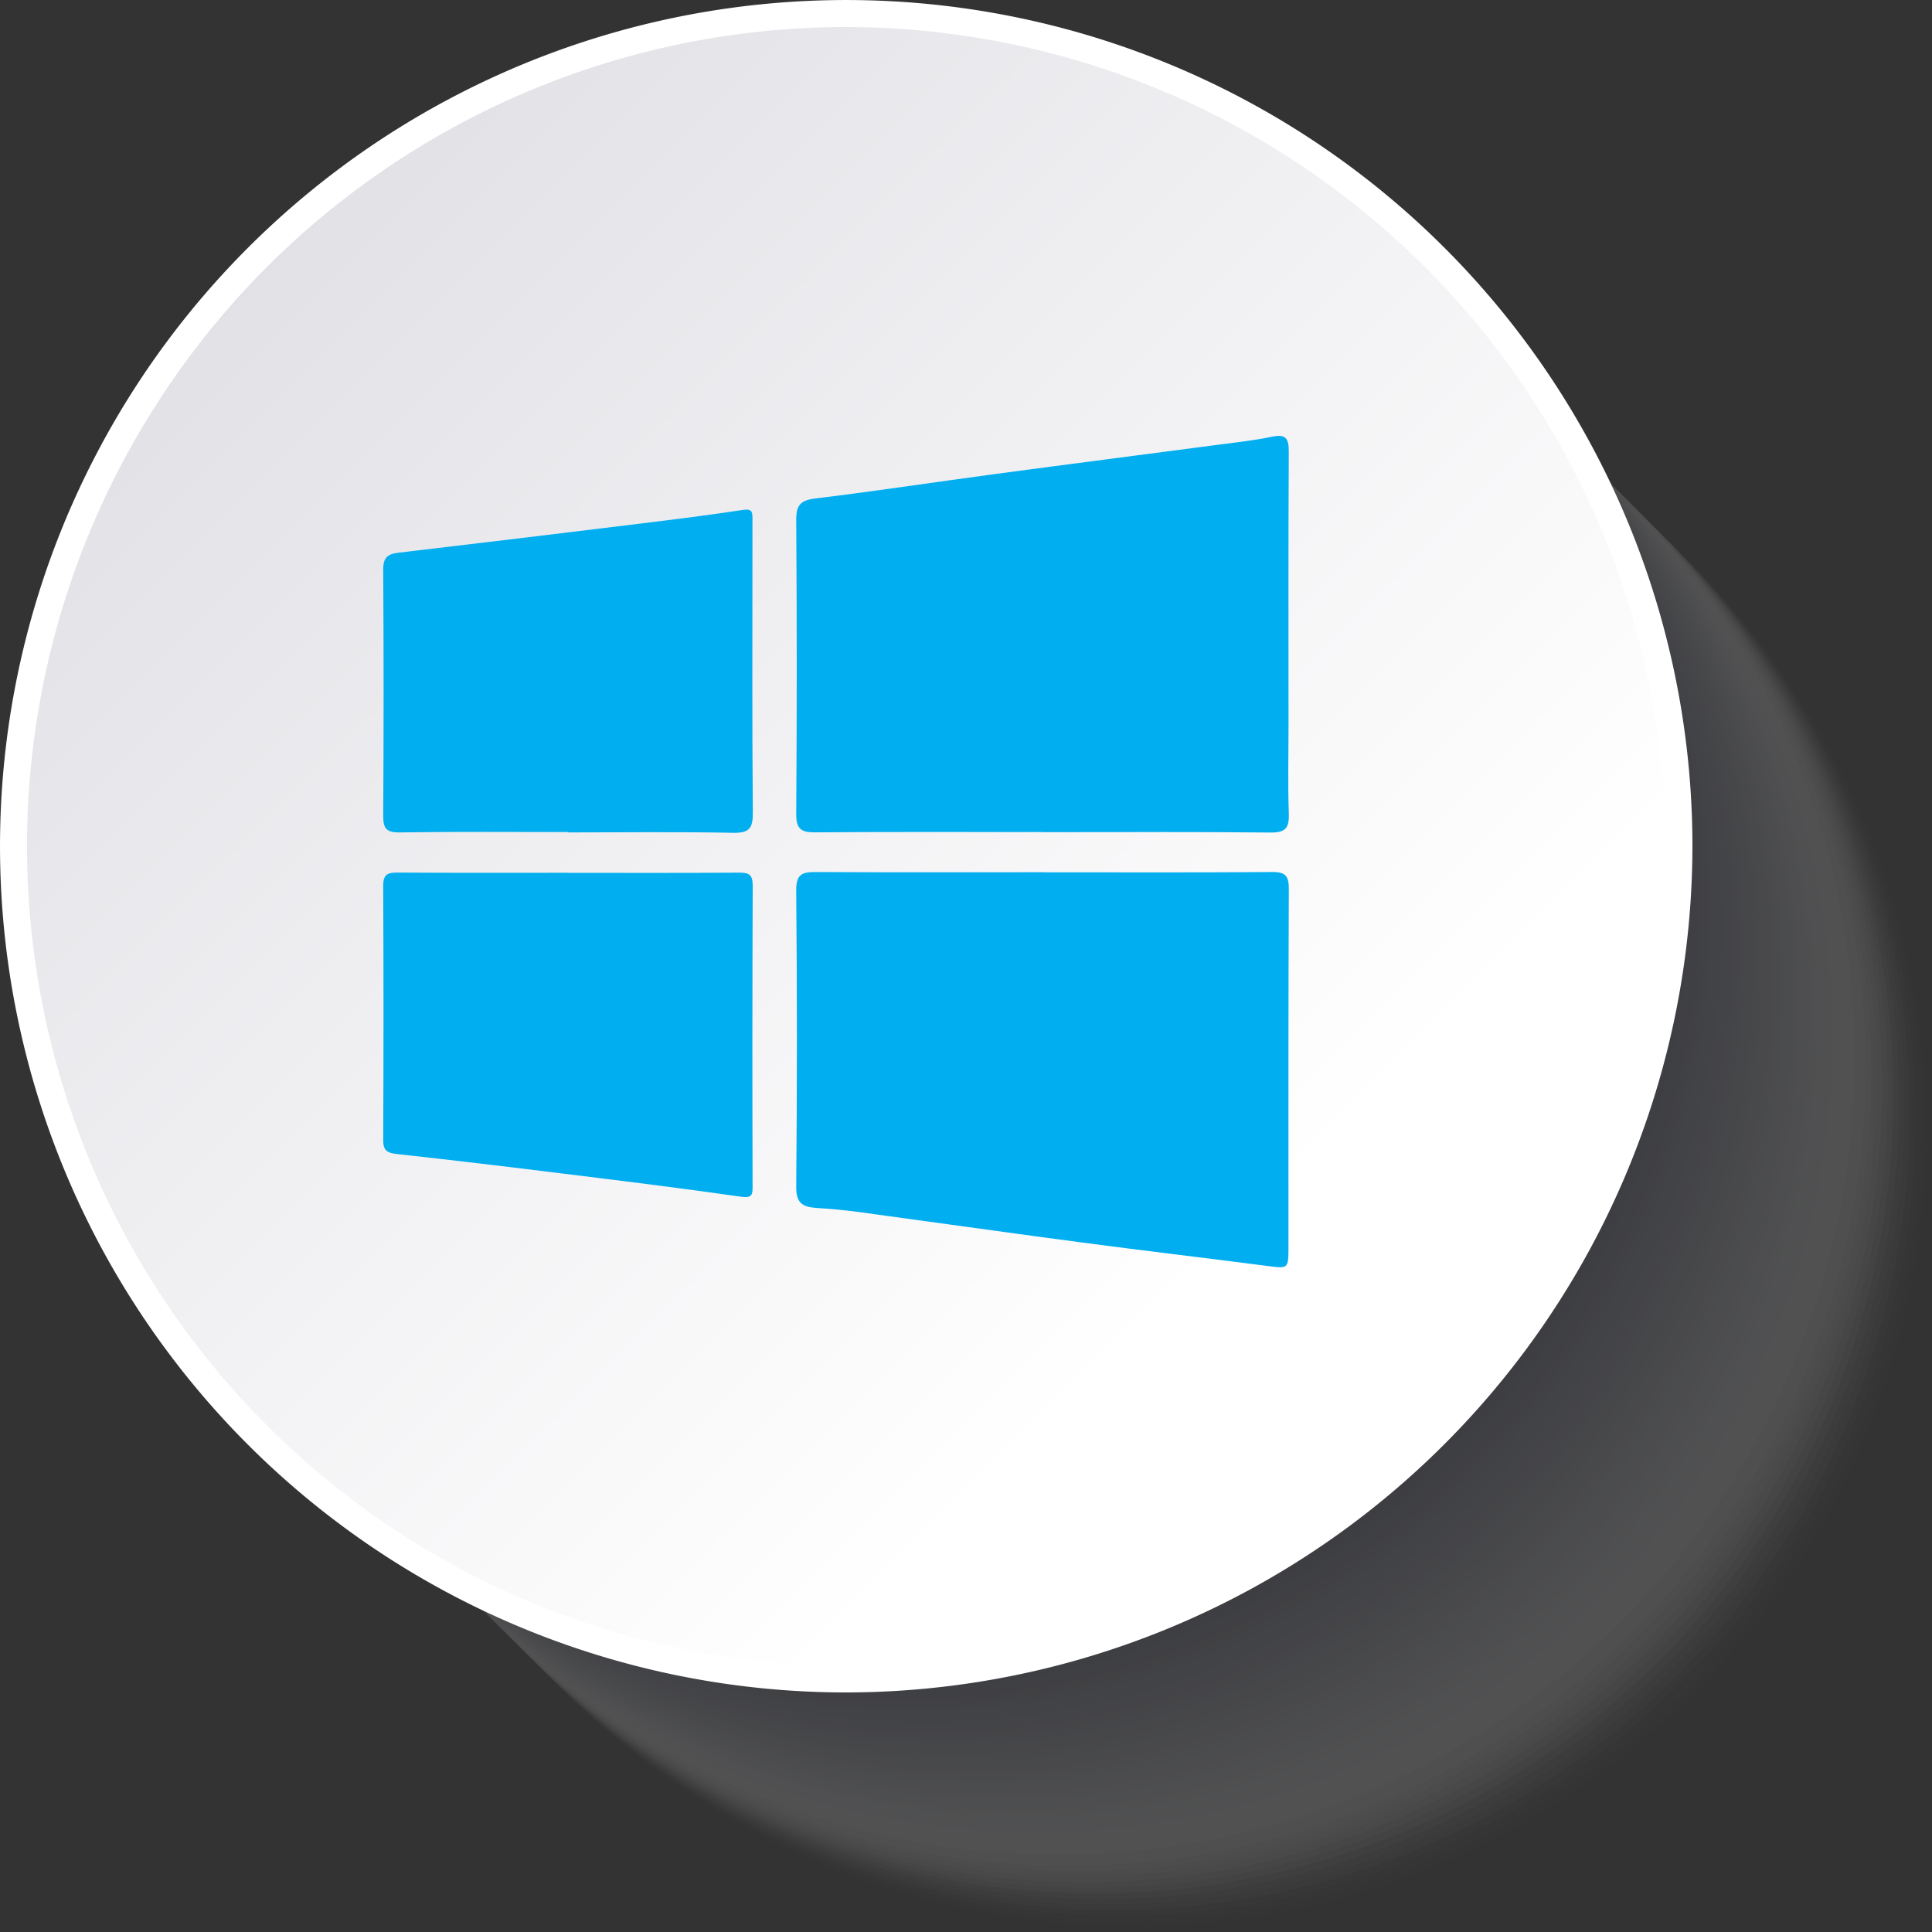 <svg xmlns="http://www.w3.org/2000/svg" xmlns:xlink="http://www.w3.org/1999/xlink" width="150.23" height="150.229" viewBox="0 0 150.23 150.229"><rect x="0" y="0" width="150.23" height="150.229" fill="#333333" stroke="none"/><defs><linearGradient id="a" x1="-0.607" y1="0.905" x2="0.087" y2="1.599" gradientUnits="objectBoundingBox"><stop offset="0" stop-color="#e2e1e6"/><stop offset="0.845" stop-color="#fff"/></linearGradient><linearGradient id="b" x1="3.009" y1="-15.726" x2="4.008" y2="-15.726" gradientUnits="objectBoundingBox"><stop offset="0" stop-color="#fff"/><stop offset="1" stop-color="#e6e6e6"/></linearGradient></defs><g transform="translate(0)"><g transform="translate(4.346 4.346)" opacity="0.2" style="mix-blend-mode:multiply;isolation:isolate"><ellipse cx="61.984" cy="61.984" rx="61.984" ry="61.984" transform="translate(21.916 21.916)" fill="#fff" opacity="0"/><ellipse cx="61.984" cy="61.984" rx="61.984" ry="61.984" transform="translate(21.486 21.486)" fill="#fcfcfc" opacity="0.02"/><ellipse cx="61.984" cy="61.984" rx="61.984" ry="61.984" transform="translate(21.056 21.056)" fill="#f8f8f9" opacity="0.039"/><ellipse cx="61.984" cy="61.984" rx="61.984" ry="61.984" transform="translate(20.627 20.627)" fill="#f5f5f6" opacity="0.059"/><ellipse cx="61.984" cy="61.984" rx="61.984" ry="61.984" transform="translate(20.197 20.197)" fill="#f2f2f3" opacity="0.078"/><ellipse cx="61.984" cy="61.984" rx="61.984" ry="61.984" transform="translate(19.767 19.767)" fill="#eeeff0" opacity="0.098"/><ellipse cx="61.984" cy="61.984" rx="61.984" ry="61.984" transform="translate(19.337 19.337)" fill="#ebebee" opacity="0.118"/><ellipse cx="61.984" cy="61.984" rx="61.984" ry="61.984" transform="translate(18.908 18.908)" fill="#e7e8eb" opacity="0.137"/><ellipse cx="61.984" cy="61.984" rx="61.984" ry="61.984" transform="translate(18.478 18.478)" fill="#e4e5e8" opacity="0.157"/><ellipse cx="61.984" cy="61.984" rx="61.984" ry="61.984" transform="translate(18.048 18.048)" fill="#e1e1e5" opacity="0.176"/><ellipse cx="61.984" cy="61.984" rx="61.984" ry="61.984" transform="translate(17.619 17.619)" fill="#dddee2" opacity="0.196"/><ellipse cx="61.984" cy="61.984" rx="61.984" ry="61.984" transform="translate(17.189 17.189)" fill="#dadbdf" opacity="0.216"/><ellipse cx="61.984" cy="61.984" rx="61.984" ry="61.984" transform="translate(16.759 16.759)" fill="#d7d7dc" opacity="0.235"/><ellipse cx="61.984" cy="61.984" rx="61.984" ry="61.984" transform="translate(16.329 16.329)" fill="#d3d4d9" opacity="0.255"/><ellipse cx="61.984" cy="61.984" rx="61.984" ry="61.984" transform="translate(15.9 15.9)" fill="#d0d1d6" opacity="0.275"/><ellipse cx="61.984" cy="61.984" rx="61.984" ry="61.984" transform="translate(15.47 15.47)" fill="#ccced3" opacity="0.294"/><ellipse cx="61.984" cy="61.984" rx="61.984" ry="61.984" transform="translate(15.04 15.04)" fill="#c9cad1" opacity="0.314"/><ellipse cx="61.984" cy="61.984" rx="61.984" ry="61.984" transform="translate(14.611 14.611)" fill="#c6c7ce" opacity="0.333"/><ellipse cx="61.984" cy="61.984" rx="61.984" ry="61.984" transform="translate(14.181 14.181)" fill="#c2c4cb" opacity="0.353"/><ellipse cx="61.984" cy="61.984" rx="61.984" ry="61.984" transform="translate(13.751 13.751)" fill="#bfc0c8" opacity="0.373"/><ellipse cx="61.984" cy="61.984" rx="61.984" ry="61.984" transform="translate(13.321 13.321)" fill="#bcbdc5" opacity="0.392"/><ellipse cx="61.984" cy="61.984" rx="61.984" ry="61.984" transform="translate(12.892 12.892)" fill="#b8bac2" opacity="0.412"/><ellipse cx="61.984" cy="61.984" rx="61.984" ry="61.984" transform="translate(12.462 12.462)" fill="#b5b7bf" opacity="0.431"/><ellipse cx="61.984" cy="61.984" rx="61.984" ry="61.984" transform="translate(12.032 12.032)" fill="#b1b3bc" opacity="0.451"/><ellipse cx="61.984" cy="61.984" rx="61.984" ry="61.984" transform="translate(11.603 11.603)" fill="#aeb0b9" opacity="0.471"/><ellipse cx="61.984" cy="61.984" rx="61.984" ry="61.984" transform="translate(11.173 11.173)" fill="#abadb6" opacity="0.49"/><ellipse cx="61.984" cy="61.984" rx="61.984" ry="61.984" transform="translate(10.743 10.743)" fill="#a7a9b4" opacity="0.51"/><ellipse cx="61.984" cy="61.984" rx="61.984" ry="61.984" transform="translate(10.313 10.313)" fill="#a4a6b1" opacity="0.529"/><ellipse cx="61.984" cy="61.984" rx="61.984" ry="61.984" transform="translate(9.884 9.884)" fill="#a1a3ae" opacity="0.549"/><ellipse cx="61.984" cy="61.984" rx="61.984" ry="61.984" transform="translate(9.454 9.454)" fill="#9d9fab" opacity="0.569"/><ellipse cx="61.984" cy="61.984" rx="61.984" ry="61.984" transform="translate(9.024 9.024)" fill="#9a9ca8" opacity="0.588"/><ellipse cx="61.984" cy="61.984" rx="61.984" ry="61.984" transform="translate(8.595 8.594)" fill="#9699a5" opacity="0.608"/><ellipse cx="61.984" cy="61.984" rx="61.984" ry="61.984" transform="translate(8.165 8.165)" fill="#9396a2" opacity="0.627"/><ellipse cx="61.984" cy="61.984" rx="61.984" ry="61.984" transform="translate(7.735 7.735)" fill="#90929f" opacity="0.647"/><ellipse cx="61.984" cy="61.984" rx="61.984" ry="61.984" transform="translate(7.305 7.305)" fill="#8c8f9c" opacity="0.667"/><ellipse cx="61.984" cy="61.984" rx="61.984" ry="61.984" transform="translate(6.876 6.875)" fill="#898c99" opacity="0.686"/><ellipse cx="61.984" cy="61.984" rx="61.984" ry="61.984" transform="translate(6.446 6.446)" fill="#868897" opacity="0.706"/><ellipse cx="61.984" cy="61.984" rx="61.984" ry="61.984" transform="translate(6.016 6.016)" fill="#828594" opacity="0.725"/><ellipse cx="61.984" cy="61.984" rx="61.984" ry="61.984" transform="translate(5.586 5.586)" fill="#7f8291" opacity="0.745"/><ellipse cx="61.984" cy="61.984" rx="61.984" ry="61.984" transform="translate(5.157 5.156)" fill="#7b7f8e" opacity="0.765"/><ellipse cx="61.984" cy="61.984" rx="61.984" ry="61.984" transform="translate(4.727 4.727)" fill="#787b8b" opacity="0.784"/><ellipse cx="61.984" cy="61.984" rx="61.984" ry="61.984" transform="translate(4.297 4.297)" fill="#757888" opacity="0.804"/><ellipse cx="61.984" cy="61.984" rx="61.984" ry="61.984" transform="translate(3.868 3.867)" fill="#717585" opacity="0.824"/><ellipse cx="61.984" cy="61.984" rx="61.984" ry="61.984" transform="translate(3.438 3.438)" fill="#6e7182" opacity="0.843"/><ellipse cx="61.984" cy="61.984" rx="61.984" ry="61.984" transform="translate(3.008 3.008)" fill="#6b6e7f" opacity="0.863"/><ellipse cx="61.984" cy="61.984" rx="61.984" ry="61.984" transform="translate(2.578 2.578)" fill="#676b7c" opacity="0.882"/><ellipse cx="61.984" cy="61.984" rx="61.984" ry="61.984" transform="translate(2.149 2.148)" fill="#64677a" opacity="0.902"/><ellipse cx="61.984" cy="61.984" rx="61.984" ry="61.984" transform="translate(1.719 1.719)" fill="#606477" opacity="0.922"/><ellipse cx="61.984" cy="61.984" rx="61.984" ry="61.984" transform="translate(1.289 1.289)" fill="#5d6174" opacity="0.941"/><ellipse cx="61.984" cy="61.984" rx="61.984" ry="61.984" transform="translate(0.859 0.859)" fill="#5a5e71" opacity="0.961"/><ellipse cx="61.984" cy="61.984" rx="61.984" ry="61.984" transform="translate(0.43 0.43)" fill="#565a6e" opacity="0.98"/><ellipse cx="61.984" cy="61.984" rx="61.984" ry="61.984" fill="#53576b"/></g><ellipse cx="64.749" cy="64.749" rx="64.749" ry="64.749" transform="translate(1.053 1.053)" fill="url(#a)"/><path d="M2533.62,3438.874a65.8,65.8,0,1,1,65.8-65.8A65.875,65.875,0,0,1,2533.62,3438.874Zm0-129.5a63.7,63.7,0,1,0,63.7,63.7A63.769,63.769,0,0,0,2533.62,3309.377Z" transform="translate(-2467.819 -3307.272)" fill="url(#b)"/><g transform="translate(29.796 33.895)"><path d="M2559.132,3386.219c5.923,0,11.845.024,17.767-.022,1.047-.009,1.294.319,1.289,1.333-.041,9.253-.027,18.507-.027,27.76,0,1.789.006,1.754-1.712,1.53-4.78-.62-9.567-1.182-14.346-1.814-5.837-.773-11.667-1.6-17.5-2.391-1.054-.143-2.115-.229-3.175-.3-1.025-.073-1.555-.36-1.544-1.617q.105-11.534,0-23.071c-.01-1.22.426-1.435,1.482-1.428,5.922.032,11.844.015,17.766.015Z" transform="translate(-2507.767 -3352.284)" fill="#01aef0"/><path d="M2558.988,3377.531c-5.882,0-11.765-.023-17.646.021-1.112.009-1.466-.292-1.457-1.457q.079-11.414,0-22.829c-.007-1.139.314-1.534,1.483-1.676,4.67-.564,9.322-1.276,13.985-1.9,5.8-.778,11.6-1.52,17.4-2.285,1.374-.181,2.758-.328,4.112-.614,1.083-.228,1.326.119,1.32,1.166-.04,7.075-.02,14.151-.02,21.226,0,2.3-.057,4.609.023,6.91.039,1.114-.25,1.486-1.428,1.474-5.923-.061-11.846-.029-17.77-.029Z" transform="translate(-2507.767 -3346.725)" fill="#01aef0"/><path d="M2516.861,3386.267c4.441,0,8.882.017,13.322-.016.785-.006,1.055.185,1.052,1.016q-.045,11.658-.01,23.316c0,.656.023,1-.9.868-4.611-.661-9.236-1.231-13.859-1.8-4.3-.533-8.6-1.048-12.909-1.521-.756-.083-1.059-.277-1.055-1.1q.049-9.869,0-19.738c-.006-.942.371-1.051,1.157-1.046,4.4.03,8.8.015,13.2.015Z" transform="translate(-2502.501 -3352.291)" fill="#01aef0"/><path d="M2516.872,3378.47c-4.359,0-8.719-.039-13.077.027-1.067.016-1.3-.321-1.292-1.32q.062-9.561,0-19.122c-.006-.928.352-1.208,1.17-1.305q9.324-1.1,18.643-2.244c2.72-.333,5.439-.674,8.147-1.083.6-.09.752.045.752.571,0,.74,0,1.48,0,2.221,0,6.908-.032,13.817.029,20.726.011,1.225-.263,1.612-1.544,1.587-4.275-.085-8.552-.031-12.829-.031Z" transform="translate(-2502.501 -3347.665)" fill="#01aef0"/></g></g></svg>